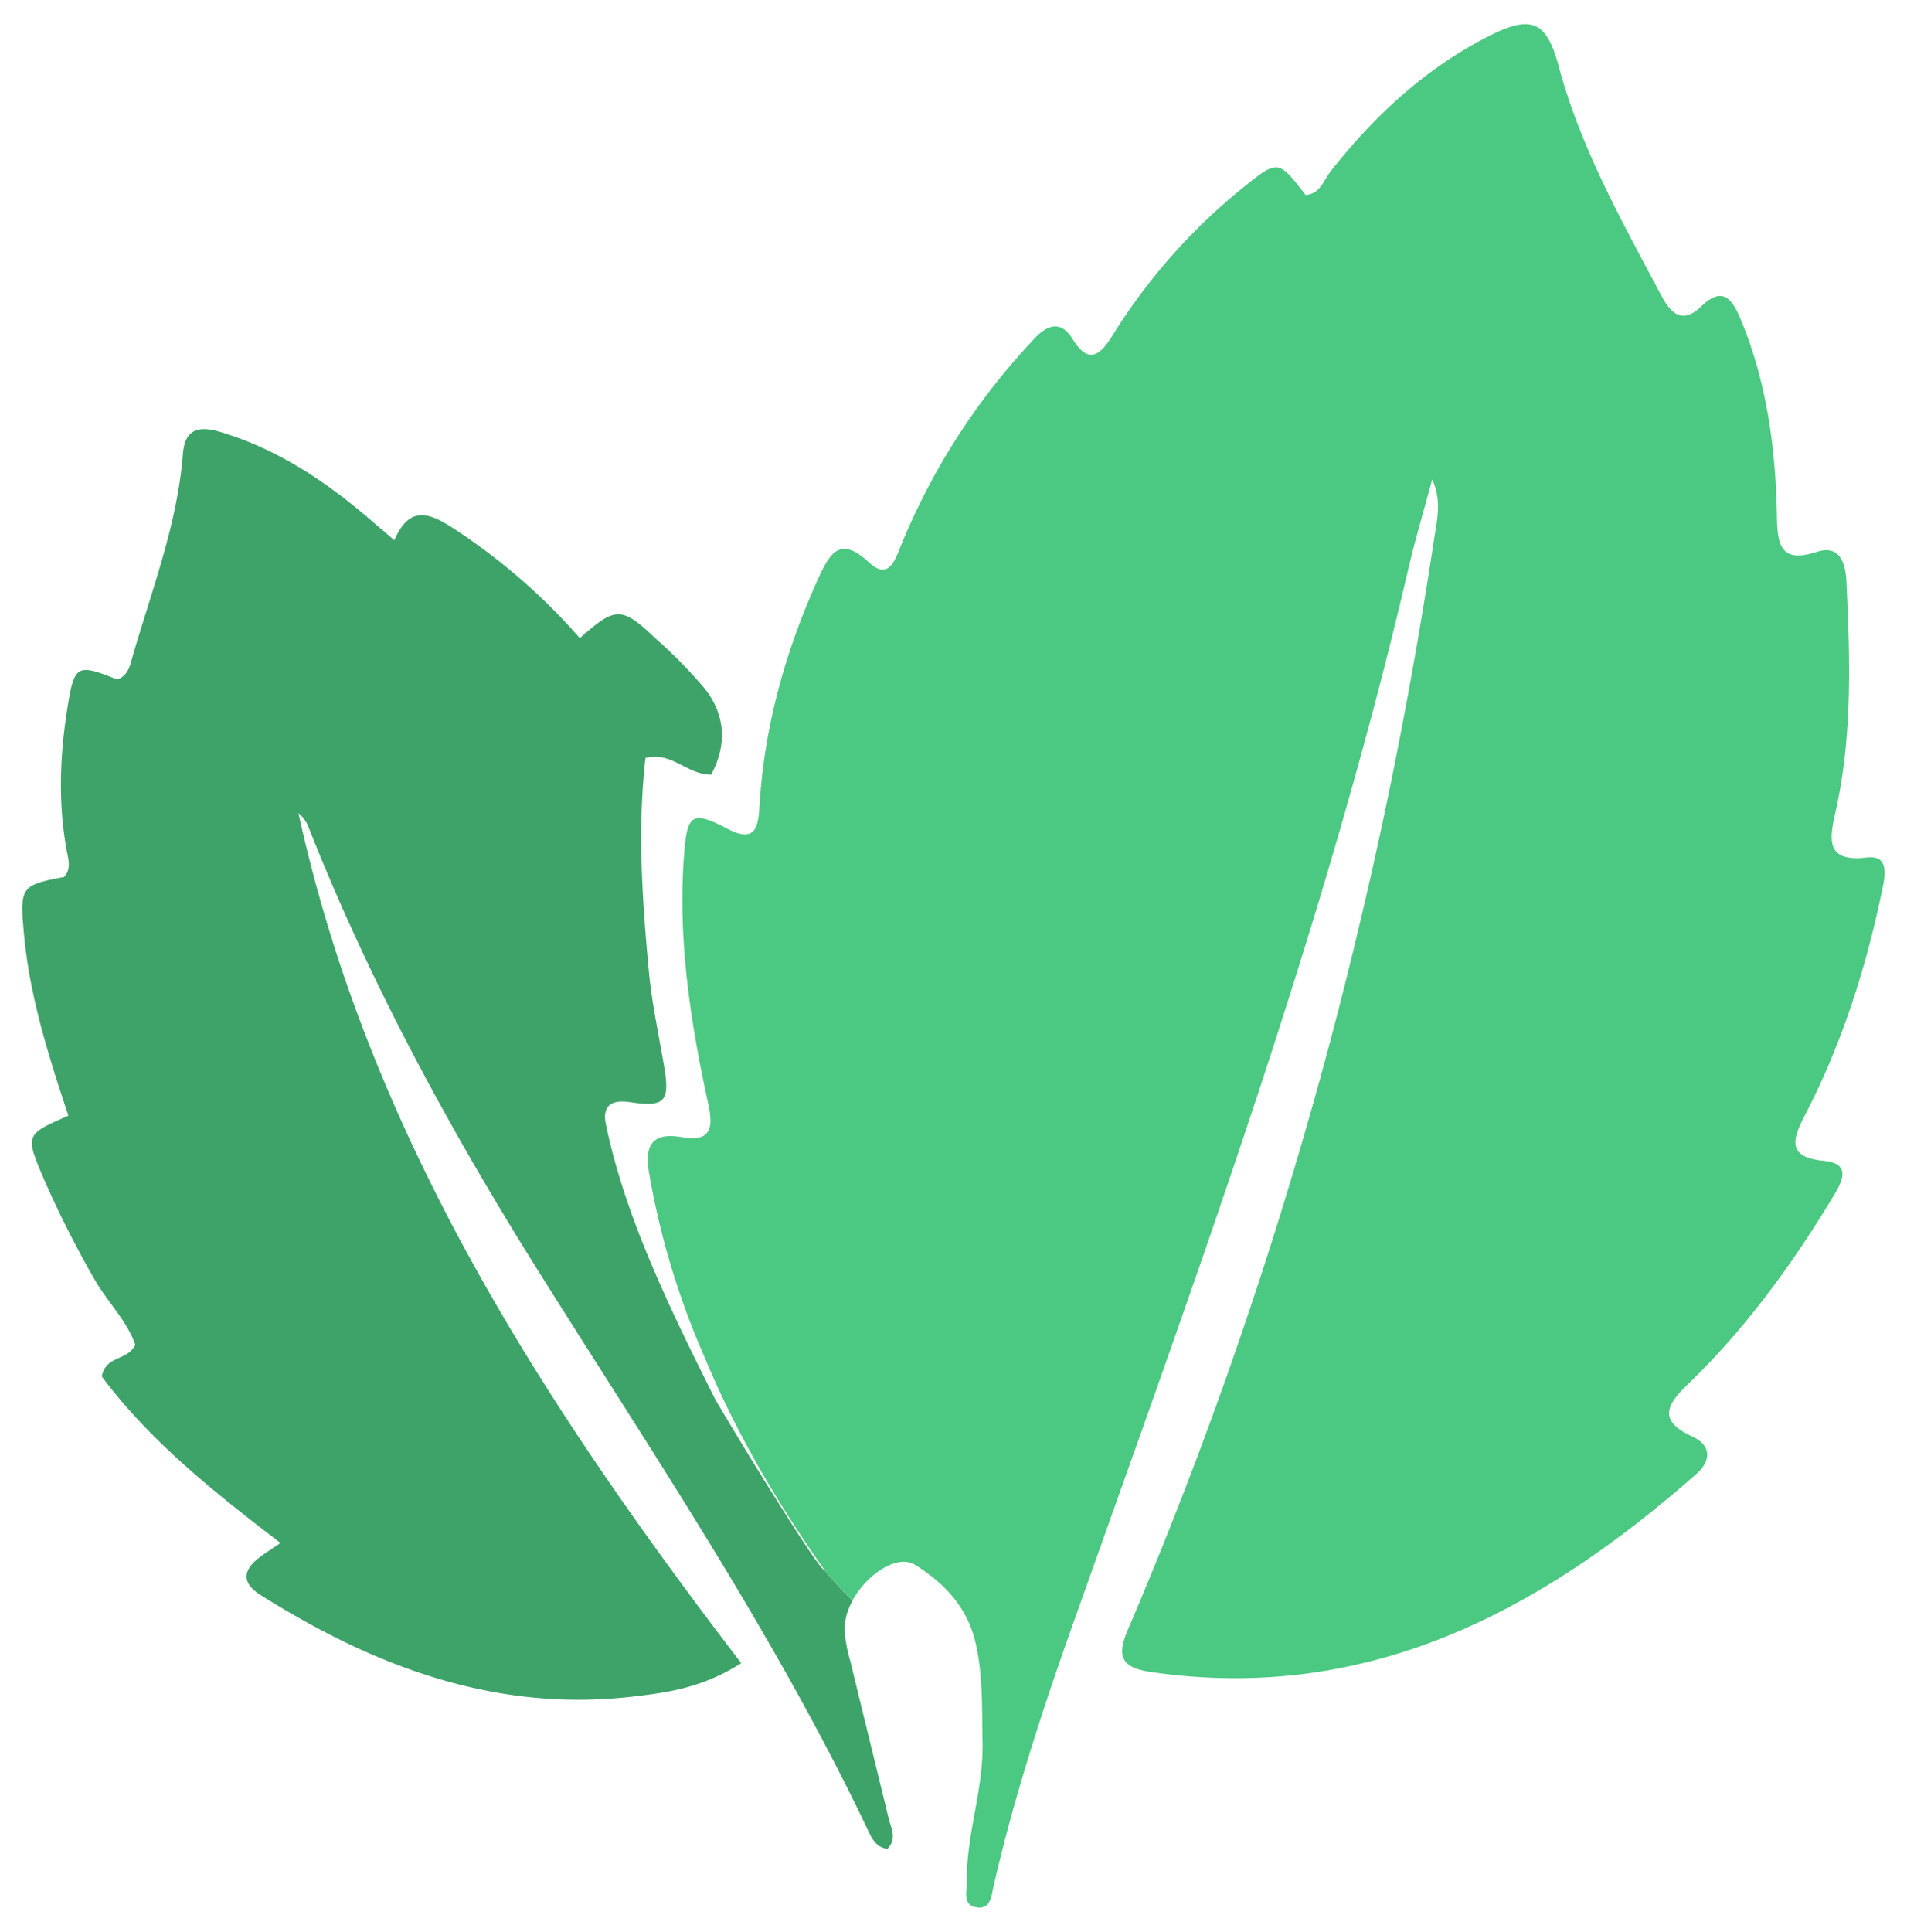 <svg id="Layer_1" data-name="Layer 1" xmlns="http://www.w3.org/2000/svg" width="395" height="400" viewBox="0 0 395 400"><defs><style>.cls-1{fill:#3da369;}.cls-2{fill:#4bc881;}</style></defs><path class="cls-1" d="M183.78,382.86c-2.51-.4-3.32-2.46-4.17-4.23-19.28-40.42-44.3-77.47-68-115.27-18.46-29.43-35-59.89-47.79-92.28a6.56,6.56,0,0,0-2-2.69c14.59,66.67,50.68,122.39,91.71,176-8.05,5.14-15.41,6.11-22.66,6.94-28.36,3.22-53.33-6.25-76.82-21-3.65-2.29-4.07-4.81-.6-7.6,1.24-1,2.63-1.84,4.65-3.23-14.39-11-27.27-21.41-37-34.46.75-4.41,5.41-3.24,6.92-6.59-1.74-5-5.82-8.92-8.51-13.66A211.06,211.06,0,0,1,9.17,244.31c-4-9.36-4-9.36,5-13.29-4.12-12.4-8.11-24.91-9.25-38.1-.79-9.18-.58-9.66,8.33-11.31,1.52-1.6.94-3.5.61-5.26-1.85-9.92-1.47-19.83.1-29.74,1.42-8.94,1.95-9.28,10.3-5.91,2.4-.81,2.71-3.11,3.27-5,4-13.74,9.21-27.2,10.35-41.66.4-5,3-6,7.65-4.63C57.58,93,67.67,99.8,77,107.87c1.39,1.2,2.81,2.39,4.69,4,3.32-7.83,7.9-5.33,12.93-2a126.34,126.34,0,0,1,25.49,22.28c7.34-6.6,8.69-6.61,15.68.06A101.91,101.91,0,0,1,146,142.61c4.33,5.56,4.57,11.68,1.31,17.8-5.1,0-8.15-4.86-13.61-3.46-1.68,14.63-.68,29.37.69,44.07.62,6.66,2.06,13.25,3.18,19.87,1.21,7.11.17,8.42-6.91,7.35-4.2-.65-6,.81-5.13,4.74,4.06,19.39,13.45,38.44,22.44,56.43,1,2,21.6,36,22.85,35.75a66.9,66.9,0,0,0,5.79,6.27,12.3,12.3,0,0,0-1.68,5.81,28.86,28.86,0,0,0,1.22,6.81c2.6,10.79,5.28,21.57,7.89,32.36C184.53,378.53,185.91,380.73,183.78,382.86Z"/><path class="cls-2" d="M373.78,231.06c-2.69,5.16-3.45,8.58,4,9.31,5.32.52,4.14,3.72,2.21,6.93-8.64,14.34-18.4,27.82-30.5,39.45-4.46,4.29-5.93,7.52,1,10.69,4,1.82,4,5,.9,7.75-32.26,28.38-67.87,47.52-112.86,41.05-6-.86-7.39-3-4.94-8.7,31-72.52,51.69-148,63.45-225.88.61-4,1.64-8-.39-12.38-1.63,6.11-3.45,12.18-4.89,18.33-17.41,74.75-43.91,146.59-69.53,218.71-6.35,17.87-12.24,35.9-16.46,54.42-.44,1.93-.59,4.68-3.51,4.21s-2-3.26-2-5.16c-.17-9.78,3.47-19.13,3.26-29-.15-6.94.14-13.88-1.48-20.74-1.72-7.28-6.45-12.24-12.45-16-3.7-2.32-10,1.89-13,7.33a66.9,66.9,0,0,1-5.79-6.27c-16.89-23.84-23.49-41-25-44.41A163,163,0,0,1,134.47,243c-1-5.64.42-8.65,6.83-7.51,6,1.07,6.49-2,5.4-6.93-3.71-17-6.35-34.17-5-51.69.65-8.37,1.66-9.07,9.07-5.21,5.76,3,6.29-.51,6.54-4.71,1-16.61,5.4-32.3,12.29-47.42,2.46-5.36,4.61-8.46,10.41-3.06,4.11,3.83,5.42-.63,6.6-3.5a138.22,138.22,0,0,1,24.44-39.32c1.06-1.22,2.16-2.42,3.27-3.6,2.69-2.83,5.45-3.76,7.87.19,3.1,5.05,5.52,3.58,8.06-.48a122.23,122.23,0,0,1,26.92-30.66c7.56-6.08,7.52-6.14,13.27,1.28,3-.21,3.73-3.07,5.2-4.93C284.81,23.82,295.43,14,308.74,7.3c8.48-4.26,11.63-2.82,14.06,6.24,4.59,17.16,13.26,32.48,21.49,48,2,3.74,4.49,5.41,8.11,1.89,4.14-4,6.19-1.92,8,2.35,5.6,13.26,7.42,27.21,7.66,41.41.11,6,1,9.43,8.32,7.07,4.75-1.53,5.9,2.45,6.07,6.18.75,16,1.27,32-2.27,47.75-1.25,5.57-2.12,10.39,6.49,9.37,4-.48,4,2.53,3.4,5.71C386.68,199.91,381.62,216,373.78,231.06Z"/></svg>